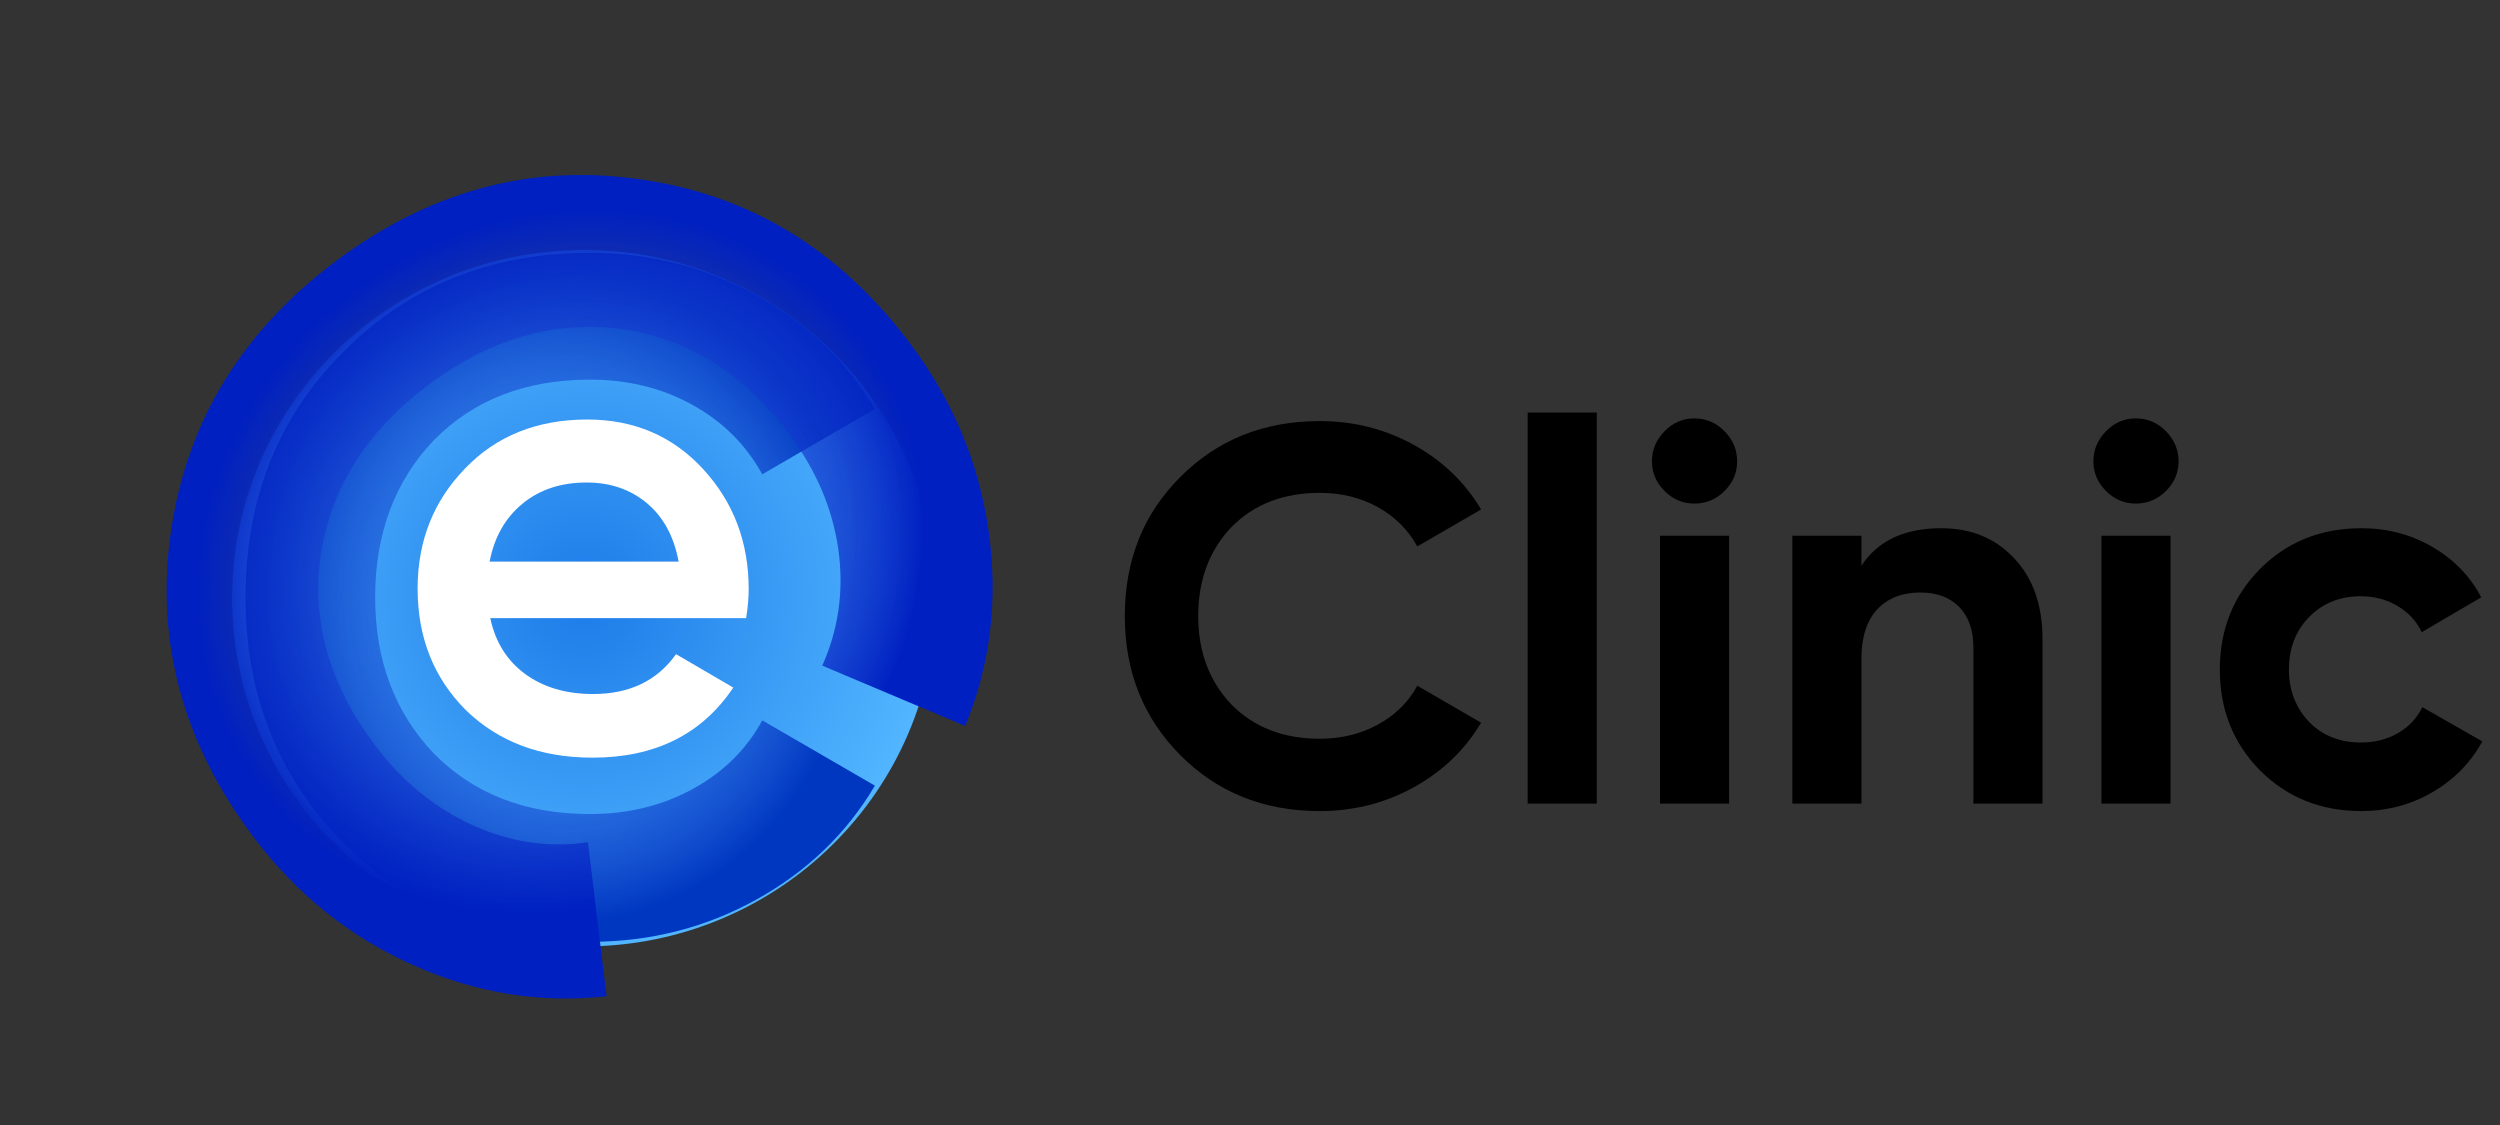<svg width="240" height="108" viewBox="0 0 240 108" fill="none" xmlns="http://www.w3.org/2000/svg">
<rect x="0" y="0" width="240" height="108" fill="#333333" stroke="none"/>
<path fill-rule="evenodd" clip-rule="evenodd" d="M56.063 90.857C74.719 90.857 89.841 75.891 89.841 57.429C89.841 38.967 74.719 24 56.063 24C37.408 24 22.286 38.967 22.286 57.429C22.286 75.891 37.408 90.857 56.063 90.857Z" fill="url(#paint0_angular)"/>
<path d="M56.642 90.415C62.396 90.415 67.711 89.067 72.587 86.372C77.463 83.676 81.264 80.027 83.99 75.423L73.178 69.154C71.663 71.941 69.437 74.136 66.5 75.741C63.562 77.347 60.276 78.149 56.642 78.149C50.463 78.149 45.466 76.211 41.65 72.334C37.895 68.397 36.017 63.4 36.017 57.343C36.017 51.225 37.895 46.198 41.65 42.261C45.466 38.384 50.463 36.446 56.642 36.446C60.276 36.446 63.547 37.248 66.454 38.853C69.362 40.459 71.603 42.685 73.178 45.531L83.99 39.262C81.264 34.659 77.463 31.009 72.587 28.314C67.711 25.619 62.396 24.271 56.642 24.271C47.132 24.271 39.227 27.451 32.928 33.811C26.689 40.05 23.57 47.894 23.57 57.343C23.57 66.731 26.689 74.575 32.928 80.875C39.227 87.235 47.132 90.415 56.642 90.415Z" fill="url(#paint1_angular)"/>
<path fill-rule="evenodd" clip-rule="evenodd" d="M70.393 66.008C67.39 70.493 62.885 72.735 56.878 72.735C51.899 72.735 47.847 71.213 44.72 68.168C41.634 65.082 40.091 61.194 40.091 56.504C40.091 51.937 41.614 48.09 44.658 44.964C47.662 41.837 51.57 40.273 56.384 40.273C60.868 40.273 64.571 41.857 67.493 45.025C70.414 48.193 71.874 52.04 71.874 56.566C71.874 57.389 71.792 58.315 71.627 59.343H47.065C47.559 61.647 48.68 63.437 50.428 64.712C52.177 65.988 54.347 66.625 56.939 66.625C60.437 66.625 63.09 65.35 64.9 62.799L70.393 66.008ZM47.003 53.912H65.147C64.695 51.485 63.676 49.613 62.093 48.296C60.508 46.98 58.585 46.321 56.322 46.321C53.854 46.321 51.797 47 50.151 48.358C48.505 49.716 47.456 51.567 47.003 53.912Z" fill="white"/>
<path d="M24.343 80.367C28.47 85.843 33.565 89.935 39.628 92.641C45.691 95.348 51.892 96.347 58.23 95.638L56.445 80.85C52.706 81.408 49.019 80.865 45.384 79.221C41.749 77.576 38.628 75.025 36.022 71.566C31.591 65.686 29.853 59.54 30.807 53.127C31.863 46.728 35.274 41.355 41.041 37.01C46.866 32.62 52.999 30.8 59.441 31.549C65.869 32.4 71.298 35.765 75.729 41.645C78.335 45.103 79.917 48.792 80.474 52.711C81.031 56.629 80.518 60.359 78.937 63.901L92.66 69.693C95.088 63.796 95.838 57.56 94.907 50.986C93.977 44.411 91.448 38.386 87.321 32.909C80.501 23.859 71.805 18.618 61.231 17.186C50.817 15.725 41.111 18.384 32.114 25.163C23.175 31.9 17.944 40.496 16.42 50.954C14.882 61.512 17.523 71.316 24.343 80.367Z" fill="url(#paint2_angular)"/>
<path fill-rule="evenodd" clip-rule="evenodd" d="M153.291 39.6V77.143H146.657V39.6H153.291ZM135.729 75.574C132.969 77.1 129.96 77.863 126.703 77.863C121.32 77.863 116.846 76.063 113.28 72.463C109.749 68.897 107.983 64.457 107.983 59.143C107.983 53.794 109.749 49.354 113.28 45.823C116.846 42.223 121.32 40.423 126.703 40.423C129.96 40.423 132.969 41.186 135.729 42.711C138.489 44.237 140.64 46.303 142.183 48.908L136.063 52.457C135.171 50.846 133.903 49.586 132.257 48.677C130.611 47.769 128.76 47.314 126.703 47.314C123.206 47.314 120.377 48.411 118.217 50.606C116.091 52.834 115.029 55.68 115.029 59.143C115.029 62.571 116.091 65.4 118.217 67.629C120.377 69.823 123.206 70.92 126.703 70.92C128.76 70.92 130.62 70.466 132.283 69.557C133.946 68.648 135.206 67.406 136.063 65.829L142.183 69.377C140.64 71.983 138.489 74.049 135.729 75.574ZM162.651 48.343C163.783 48.343 164.751 47.94 165.557 47.134C166.363 46.328 166.766 45.377 166.766 44.28C166.766 43.183 166.363 42.223 165.557 41.4C164.751 40.577 163.783 40.166 162.651 40.166C161.554 40.166 160.603 40.577 159.797 41.4C158.991 42.223 158.589 43.183 158.589 44.28C158.589 45.377 158.991 46.328 159.797 47.134C160.603 47.94 161.554 48.343 162.651 48.343ZM165.994 51.428V77.143H159.36V51.428H165.994ZM178.697 77.143V63.257C178.697 61.166 179.203 59.58 180.214 58.5C181.226 57.42 182.606 56.88 184.354 56.88C185.931 56.88 187.174 57.343 188.083 58.269C188.991 59.194 189.446 60.497 189.446 62.177V77.143H196.08V61.354C196.08 58.063 195.154 55.457 193.303 53.537C191.52 51.651 189.206 50.709 186.36 50.709C182.829 50.709 180.274 51.908 178.697 54.309V51.428H172.063V77.143H178.697ZM207.934 47.134C207.129 47.94 206.16 48.343 205.029 48.343C203.931 48.343 202.98 47.94 202.174 47.134C201.369 46.328 200.966 45.377 200.966 44.28C200.966 43.183 201.369 42.223 202.174 41.4C202.98 40.577 203.931 40.166 205.029 40.166C206.16 40.166 207.129 40.577 207.934 41.4C208.74 42.223 209.143 43.183 209.143 44.28C209.143 45.377 208.74 46.328 207.934 47.134ZM208.371 77.143V51.428H201.737V77.143H208.371ZM233.494 76.063C231.42 77.263 229.149 77.863 226.68 77.863C222.806 77.863 219.566 76.56 216.96 73.954C214.389 71.349 213.103 68.126 213.103 64.286C213.103 60.446 214.389 57.223 216.96 54.617C219.566 52.011 222.806 50.709 226.68 50.709C229.183 50.709 231.463 51.309 233.52 52.508C235.577 53.709 237.137 55.32 238.2 57.343L232.491 60.686C231.977 59.623 231.197 58.783 230.151 58.166C229.106 57.548 227.931 57.24 226.629 57.24C224.64 57.24 222.994 57.9 221.691 59.22C220.389 60.54 219.737 62.228 219.737 64.286C219.737 66.274 220.389 67.954 221.691 69.326C222.994 70.629 224.64 71.28 226.629 71.28C227.966 71.28 229.157 70.98 230.203 70.38C231.249 69.78 232.029 68.948 232.543 67.886L238.303 71.177C237.171 73.234 235.569 74.863 233.494 76.063Z" fill="black"/>
<defs>
<radialGradient id="paint0_angular" cx="0" cy="0" r="1" gradientUnits="userSpaceOnUse" gradientTransform="translate(56.063 57.429) scale(33.778 33.429)">
<stop stop-color="#1D7BE8"/>
<stop offset="0.991" stop-color="#51B5FF"/>
</radialGradient>
<radialGradient id="paint1_angular" cx="0" cy="0" r="1" gradientUnits="userSpaceOnUse" gradientTransform="translate(53.78 57.343) scale(30.21 33.072)">
<stop offset="0.086" stop-color="#3769E5" stop-opacity="0.01"/>
<stop offset="0.945" stop-color="#0037C1"/>
</radialGradient>
<radialGradient id="paint2_angular" cx="0" cy="0" r="1" gradientUnits="userSpaceOnUse" gradientTransform="translate(53.78 53.914) rotate(53) scale(36 39.429)">
<stop offset="0.086" stop-color="#3769E5" stop-opacity="0.01"/>
<stop offset="0.913" stop-color="#0020C1"/>
</radialGradient>
</defs>
</svg>
